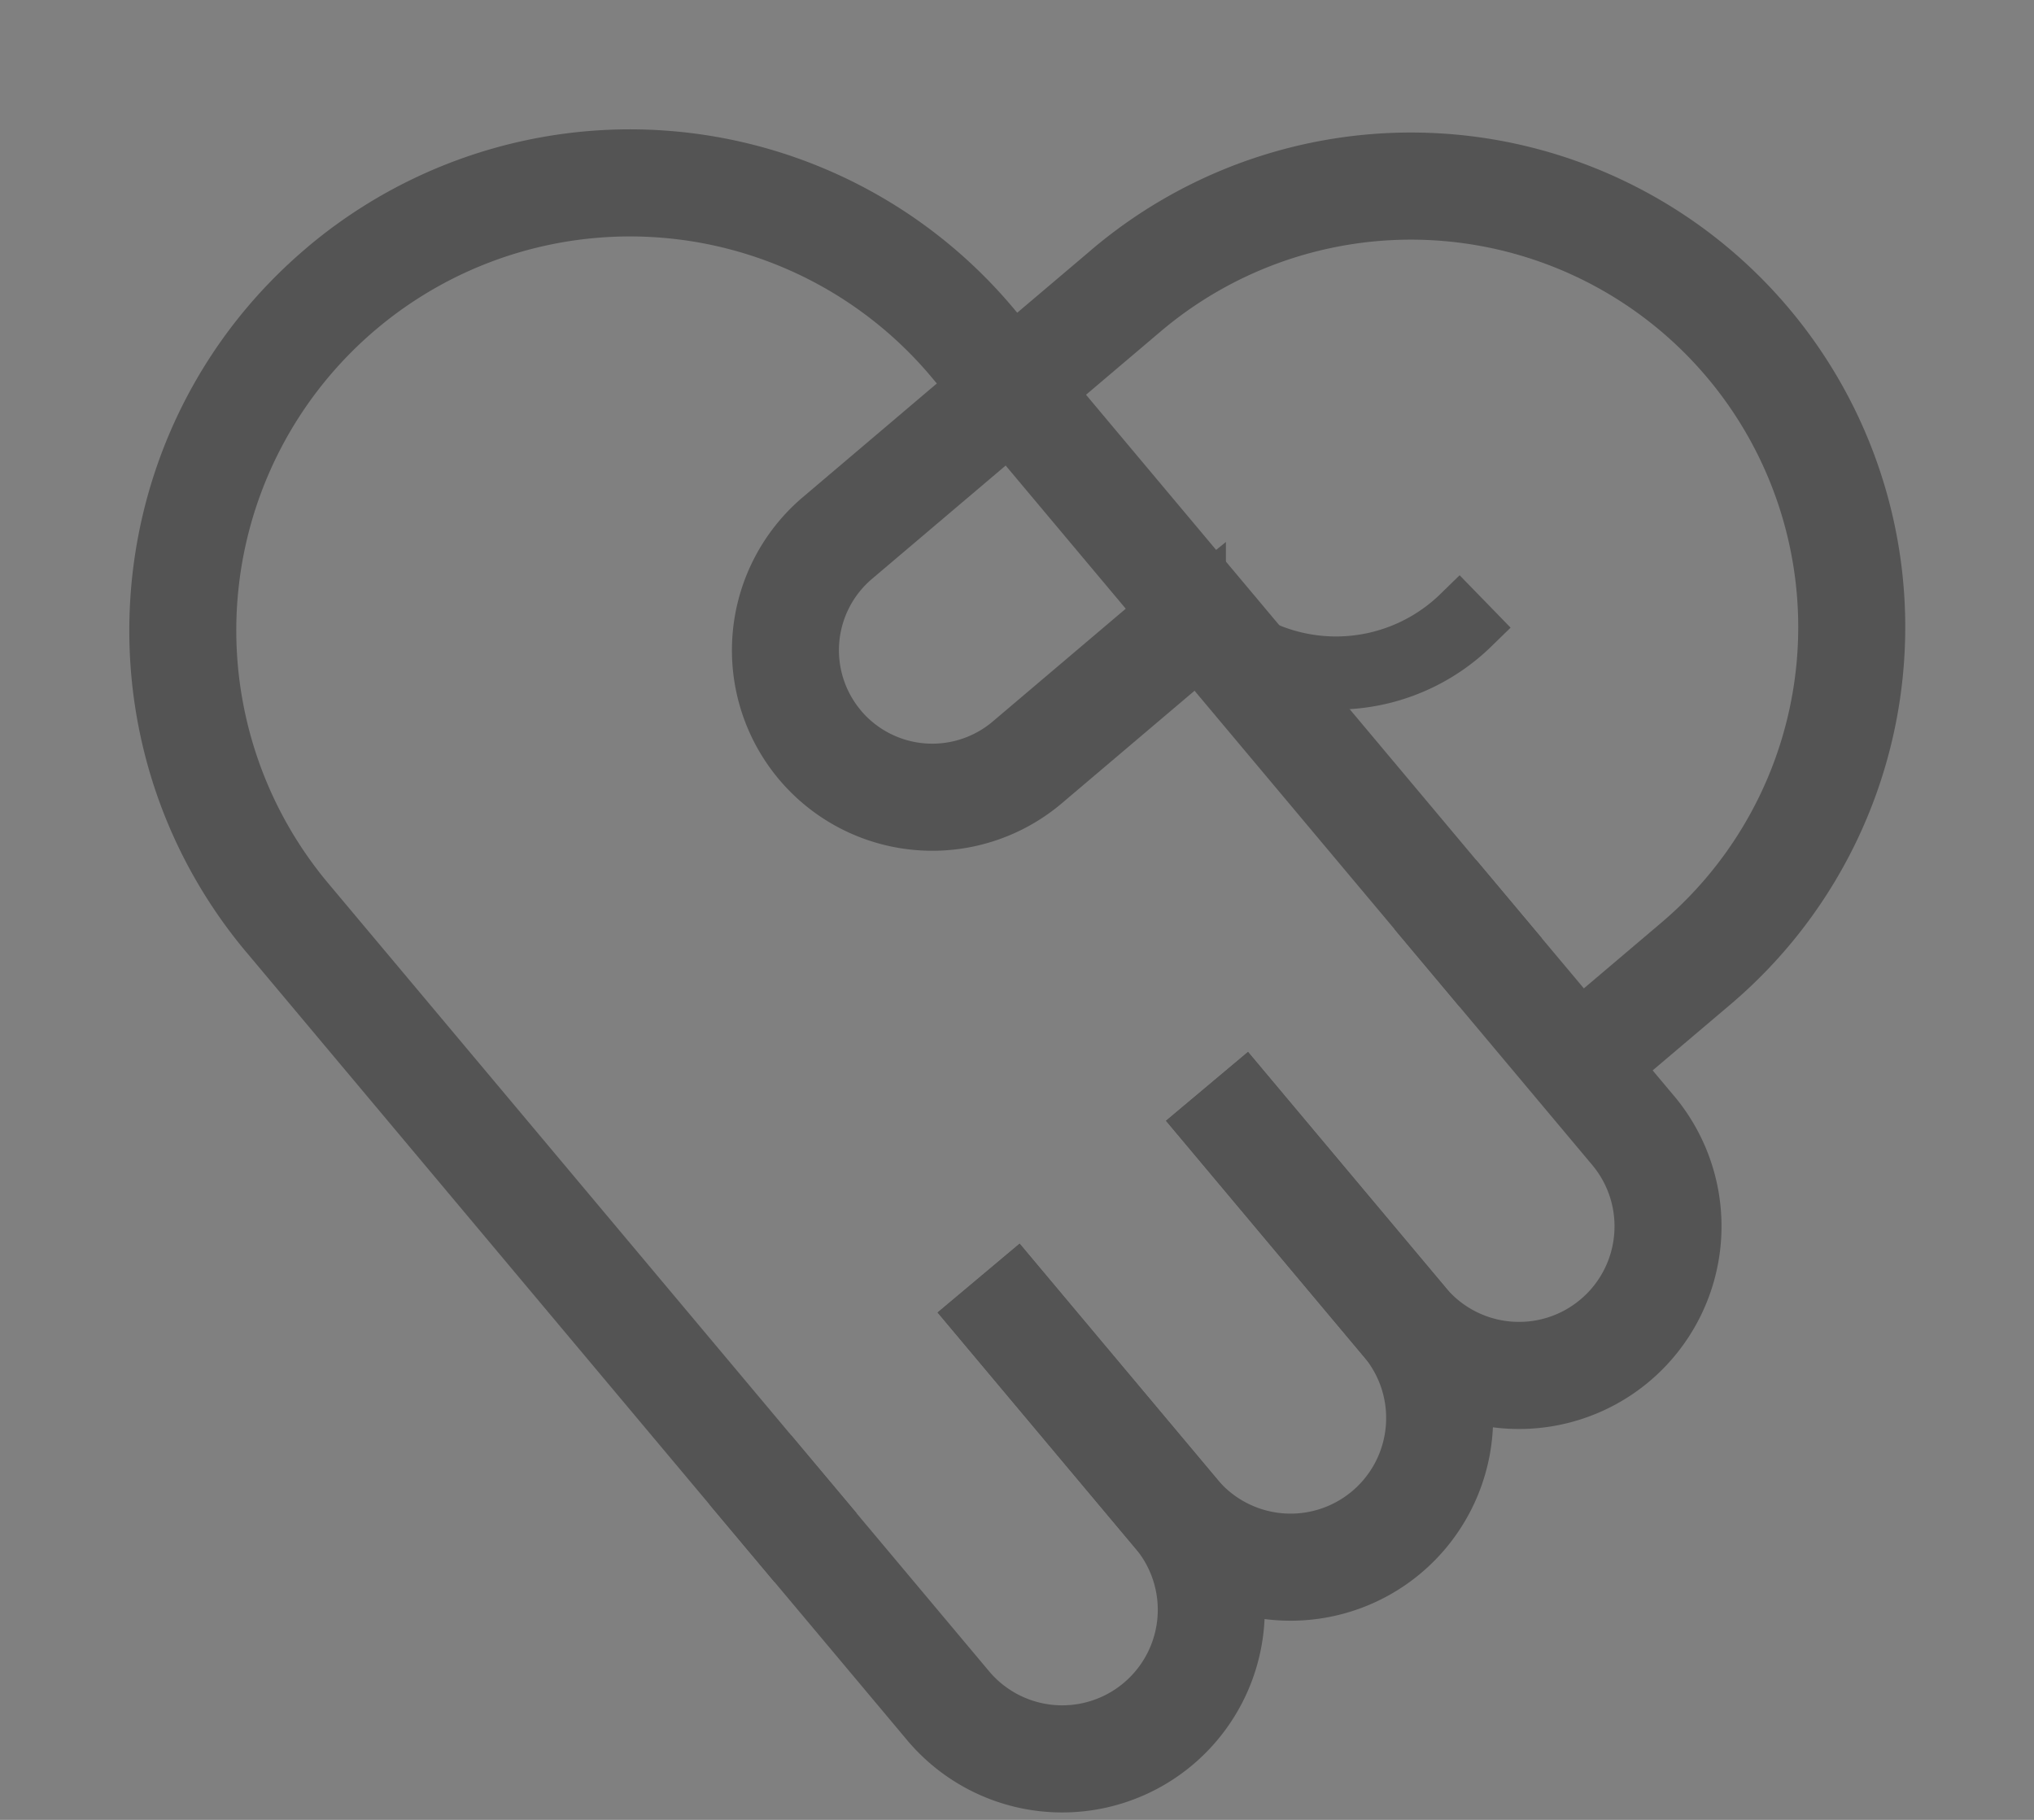 <svg xmlns="http://www.w3.org/2000/svg" width="38" height="34" fill="none"><rect width="100%" height="100%" fill="#808080" stroke="none"/><path fill="#545454" d="M4.604 17.792C1.284 13.832 1.8 7.929 5.757 4.607A9.35 9.35 0 0 1 18.935 5.76l-1.532 1.286a7.35 7.35 0 0 0-10.36-.907 7.36 7.36 0 0 0-.908 10.367zm23.431.375-12.8 10.746zM14.47 29.557 4.604 17.791C1.284 13.832 1.8 7.929 5.757 4.607l1.285 1.532a7.36 7.36 0 0 0-.907 10.367l9.867 11.764zM5.757 4.606A9.35 9.35 0 0 1 18.935 5.76L28.8 17.524l-1.53 1.286-9.867-11.764a7.35 7.35 0 0 0-10.36-.907z"/><path fill="#545454" d="m14.017 27.46 4.266-3.582zm8.727.18a3.79 3.79 0 0 1-.466 5.335 3.783 3.783 0 0 1-5.332-.466l1.532-1.286a1.784 1.784 0 1 0 2.734-2.296zm-.466 5.335a3.783 3.783 0 0 1-5.332-.466l-3.695-4.406 1.532-1.286 3.695 4.406c.633.755 1.76.854 2.514.22zm-3.229-9.74 3.695 4.406a3.79 3.79 0 0 1-.466 5.334l-1.286-1.532c.756-.634.854-1.76.22-2.516l-3.695-4.406z"/><path fill="#545454" d="m18.283 23.878 4.267-3.582zm8.728.181a3.79 3.79 0 0 1-.467 5.334 3.783 3.783 0 0 1-5.332-.466l1.532-1.286a1.784 1.784 0 1 0 2.735-2.296zm-.467 5.334a3.783 3.783 0 0 1-5.332-.466l-3.695-4.406 1.532-1.286 3.695 4.406c.634.756 1.76.854 2.515.22zm-3.228-9.74 3.695 4.406a3.79 3.79 0 0 1-.467 5.334l-1.285-1.532c.755-.634.854-1.76.22-2.516l-3.695-4.406z"/><path fill="#545454" d="m22.55 20.296 4.266-3.582zm8.727.18a3.79 3.79 0 0 1-.466 5.335 3.783 3.783 0 0 1-5.332-.466l1.532-1.286a1.784 1.784 0 1 0 2.735-2.296zm-.466 5.335a3.783 3.783 0 0 1-5.332-.466l-3.695-4.406 1.532-1.286 3.695 4.406c.633.755 1.76.854 2.514.22zm-3.229-9.74 3.695 4.406a3.79 3.79 0 0 1-.466 5.334l-1.286-1.532c.756-.634.854-1.76.22-2.516l-3.695-4.406z"/><path fill="transparent" d="M31.684 18.002a8.243 8.243 0 0 0 .958-11.613 8.23 8.23 0 0 0-11.607-.958l-1.883 1.596 10.649 12.571z"/><path fill="#545454" d="M32.33 18.765a9.243 9.243 0 0 0 1.075-13.023 9.23 9.23 0 0 0-13.016-1.074l1.292 1.526a7.233 7.233 0 0 1 10.198.842 7.24 7.24 0 0 1-.842 10.203zM19.153 7.027 29.8 19.598zm11.294 13.334 1.883-1.596a9.243 9.243 0 0 0 1.075-13.023l-1.526 1.294a7.24 7.24 0 0 1-.842 10.203l-1.882 1.596zm2.957-14.619A9.23 9.23 0 0 0 20.39 4.668l-1.883 1.596L19.8 7.79l1.882-1.596a7.233 7.233 0 0 1 10.198.842z"/><path fill="transparent" d="m22.988 11.025-3.55-4.19-3.795 3.218a2.75 2.75 0 0 0-.32 3.871 2.744 2.744 0 0 0 3.87.32z"/><path fill="#545454" d="m22.988 11.025-3.55-4.19zM14.997 9.29a3.75 3.75 0 0 0-.436 5.28 3.743 3.743 0 0 0 5.278.436l-1.293-1.526a1.745 1.745 0 1 1-2.257-2.664zm-.436 5.28a3.743 3.743 0 0 0 5.278.436l3.795-3.218-1.293-1.526-3.795 3.218a1.745 1.745 0 0 1-2.46-.203zm4.23-8.499L14.997 9.29a3.75 3.75 0 0 0-.435 5.28l1.525-1.293a1.747 1.747 0 0 1 .203-2.461l3.796-3.219z"/><path fill="#FFF2D9" stroke="#545454" d="M27.515 11.717a3.66 3.66 0 0 1-5.396-.313l.284-.23a3.295 3.295 0 0 0 4.857.281z"/></svg>
